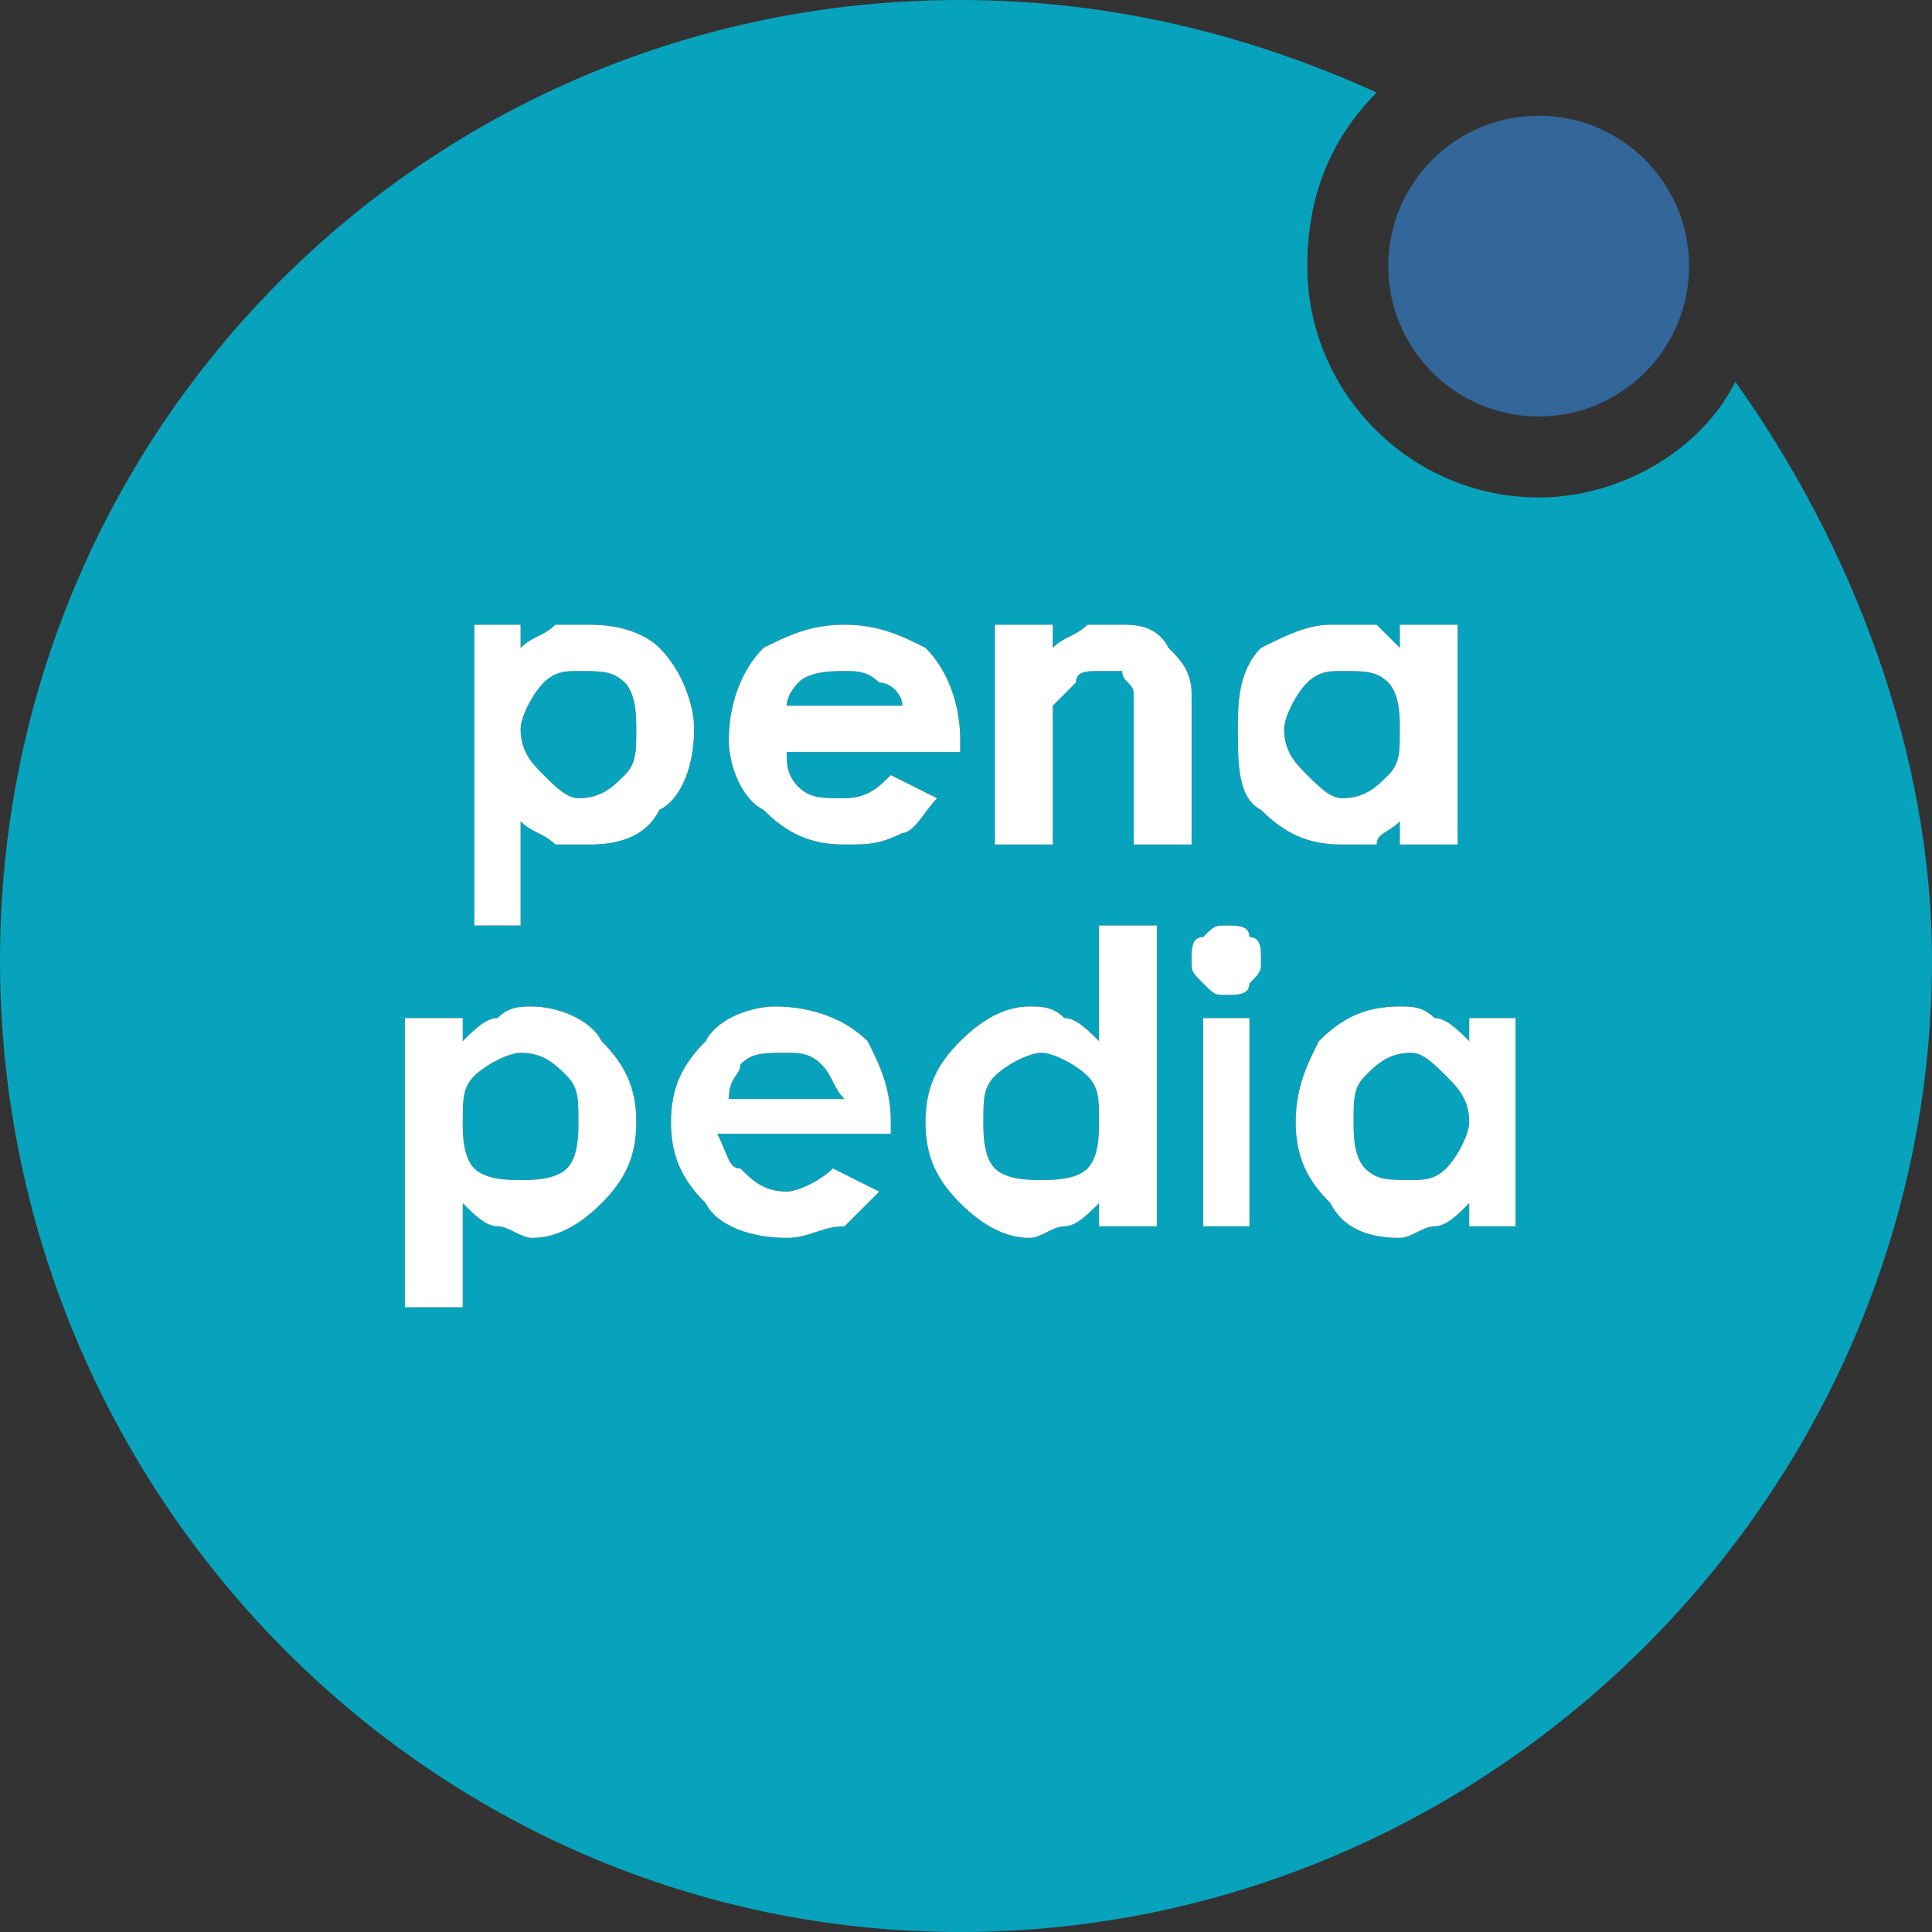 <?xml version="1.0" encoding="UTF-8"?>
<!DOCTYPE svg PUBLIC "-//W3C//DTD SVG 1.1//EN" "http://www.w3.org/Graphics/SVG/1.1/DTD/svg11.dtd">
<!-- Creator: CorelDRAW X7 -->
<svg xmlns="http://www.w3.org/2000/svg" xml:space="preserve" width="0.167in" height="0.167in" version="1.1" style="shape-rendering:geometricPrecision; text-rendering:geometricPrecision; image-rendering:optimizeQuality; fill-rule:evenodd; clip-rule:evenodd"
viewBox="0 0 167 167"
 xmlns:xlink="http://www.w3.org/1999/xlink">
 <rect x="0" y="0" width="167" height="167" fill="#333333" stroke="none"/>
 <defs>
  <style type="text/css">
   <![CDATA[
    .fil0 {fill:#07A3BC}
    .fil2 {fill:#336699}
    .fil1 {fill:white;fill-rule:nonzero}
   ]]>
  </style>
 </defs>
 <g id="Layer_x0020_1">
  <path class="fil0" d="M83 0c13,0 25,3 36,8 -4,4 -6,9 -6,15 0,11 9,20 20,20 7,0 14,-4 17,-10 10,14 17,32 17,50 0,46 -38,84 -84,84 -46,0 -83,-38 -83,-84 0,-46 37,-83 83,-83zm-38 54l0 2c1,-1 2,-1 3,-2 1,0 2,0 3,0 3,0 5,1 6,2 2,2 3,5 3,7 0,3 -1,6 -3,7 -1,2 -3,3 -6,3 -1,0 -2,0 -3,0 -1,-1 -2,-1 -3,-2l0 9 -4 0 0 -26 4 0zm5 4c-1,0 -2,0 -3,1 -1,1 -2,3 -2,4 0,2 1,3 2,4 1,1 2,2 3,2 2,0 3,-1 4,-2 1,-1 1,-2 1,-4 0,-1 0,-3 -1,-4 -1,-1 -2,-1 -4,-1zm33 7l-15 0c0,1 0,2 1,3 1,1 2,1 4,1 2,0 3,-1 4,-2l4 2c-1,1 -2,3 -3,3 -2,1 -3,1 -5,1 -3,0 -5,-1 -7,-3 -2,-1 -3,-4 -3,-6 0,-3 1,-6 3,-8 2,-1 4,-2 7,-2 3,0 5,1 7,2 2,2 3,5 3,8l0 1zm-5 -4c0,-1 -1,-2 -2,-2 -1,-1 -2,-1 -3,-1 -1,0 -3,0 -4,1 0,0 -1,1 -1,2l10 0zm8 -7l5 0 0 2c1,-1 2,-1 3,-2 1,0 2,0 3,0 1,0 3,0 4,2 1,1 2,2 2,4l0 13 -5 0 0 -8c0,-3 0,-4 0,-5 0,-1 -1,-1 -1,-2 -1,0 -1,0 -2,0 -1,0 -2,0 -2,1 -1,1 -1,1 -2,2 0,1 0,2 0,4l0 8 -5 0 0 -19zm35 0l5 0 0 19 -5 0 0 -2c-1,1 -2,1 -2,2 -1,0 -2,0 -3,0 -3,0 -5,-1 -7,-3 -2,-1 -2,-4 -2,-7 0,-2 0,-5 2,-7 2,-1 4,-2 6,-2 2,0 3,0 4,0 1,1 1,1 2,2l0 -2zm-5 4c-1,0 -2,0 -3,1 -1,1 -2,3 -2,4 0,2 1,3 2,4 1,1 2,2 3,2 2,0 3,-1 4,-2 1,-1 1,-2 1,-4 0,-1 0,-3 -1,-4 -1,-1 -2,-1 -4,-1zm-76 30l0 2c1,-1 2,-2 3,-2 1,-1 2,-1 3,-1 2,0 5,1 6,3 2,2 3,4 3,7 0,3 -1,5 -3,7 -2,2 -4,3 -6,3 -1,0 -2,-1 -3,-1 -1,0 -2,-1 -3,-2l0 9 -5 0 0 -25 5 0zm5 3c-1,0 -3,1 -4,2 -1,1 -1,2 -1,4 0,1 0,3 1,4 1,1 3,1 4,1 1,0 3,0 4,-1 1,-1 1,-3 1,-4 0,-2 0,-3 -1,-4 -1,-1 -2,-2 -4,-2zm32 7l-15 0c1,2 1,3 2,3 1,1 2,2 4,2 1,0 3,-1 4,-2l4 2c-1,1 -2,2 -3,3 -2,0 -3,1 -5,1 -3,0 -6,-1 -7,-3 -2,-2 -3,-4 -3,-7 0,-3 1,-5 3,-7 1,-2 4,-3 6,-3 3,0 6,1 8,3 1,2 2,4 2,7l0 1zm-4 -3c-1,-1 -1,-2 -2,-3 -1,-1 -2,-1 -3,-1 -2,0 -3,0 -4,1 0,1 -1,1 -1,3l10 0zm22 -15l5 0 0 26 -5 0 0 -2c-1,1 -2,2 -3,2 -1,0 -2,1 -3,1 -2,0 -4,-1 -6,-3 -2,-2 -3,-4 -3,-7 0,-3 1,-5 3,-7 2,-2 4,-3 6,-3 1,0 2,0 3,1 1,0 2,1 3,2l0 -10zm-5 11c-1,0 -3,1 -4,2 -1,1 -1,2 -1,4 0,1 0,3 1,4 1,1 3,1 4,1 1,0 3,0 4,-1 1,-1 1,-3 1,-4 0,-2 0,-3 -1,-4 -1,-1 -3,-2 -4,-2zm16 -11c1,0 2,0 2,1 1,0 1,1 1,2 0,1 0,1 -1,2 0,1 -1,1 -2,1 -1,0 -1,0 -2,-1 -1,-1 -1,-1 -1,-2 0,-1 0,-2 1,-2 1,-1 1,-1 2,-1zm-2 8l4 0 0 18 -4 0 0 -18zm23 0l4 0 0 18 -4 0 0 -2c-1,1 -2,2 -3,2 -1,0 -2,1 -3,1 -3,0 -5,-1 -6,-3 -2,-2 -3,-4 -3,-7 0,-3 1,-5 2,-7 2,-2 4,-3 7,-3 1,0 2,0 3,1 1,0 2,1 3,2l0 -2zm-5 3c-2,0 -3,1 -4,2 -1,1 -1,2 -1,4 0,1 0,3 1,4 1,1 2,1 4,1 1,0 2,0 3,-1 1,-1 2,-3 2,-4 0,-2 -1,-3 -2,-4 -1,-1 -2,-2 -3,-2z"/>
  <g id="_417529944">
   <g>
    <path class="fil1" d="M45 54l0 2c1,-1 2,-1 3,-2 1,0 2,0 3,0 3,0 5,1 6,2 2,2 3,5 3,7 0,3 -1,6 -3,7 -1,2 -3,3 -6,3 -1,0 -2,0 -3,0 -1,-1 -2,-1 -3,-2l0 9 -4 0 0 -26 4 0zm5 4c-1,0 -2,0 -3,1 -1,1 -2,3 -2,4 0,2 1,3 2,4 1,1 2,2 3,2 2,0 3,-1 4,-2 1,-1 1,-2 1,-4 0,-1 0,-3 -1,-4 -1,-1 -2,-1 -4,-1z"/>
    <path class="fil1" d="M83 65l-15 0c0,1 0,2 1,3 1,1 2,1 4,1 2,0 3,-1 4,-2l4 2c-1,1 -2,3 -3,3 -2,1 -3,1 -5,1 -3,0 -5,-1 -7,-3 -2,-1 -3,-4 -3,-6 0,-3 1,-6 3,-8 2,-1 4,-2 7,-2 3,0 5,1 7,2 2,2 3,5 3,8l0 1zm-5 -4c0,-1 -1,-2 -2,-2 -1,-1 -2,-1 -3,-1 -1,0 -3,0 -4,1 0,0 -1,1 -1,2l10 0z"/>
    <path class="fil1" d="M86 54l5 0 0 2c1,-1 2,-1 3,-2 1,0 2,0 3,0 1,0 3,0 4,2 1,1 2,2 2,4l0 13 -5 0 0 -8c0,-3 0,-4 0,-5 0,-1 -1,-1 -1,-2 -1,0 -1,0 -2,0 -1,0 -2,0 -2,1 -1,1 -1,1 -2,2 0,1 0,2 0,4l0 8 -5 0 0 -19z"/>
    <path class="fil1" d="M121 54l5 0 0 19 -5 0 0 -2c-1,1 -2,1 -2,2 -1,0 -2,0 -3,0 -3,0 -5,-1 -7,-3 -2,-1 -2,-4 -2,-7 0,-2 0,-5 2,-7 2,-1 4,-2 6,-2 2,0 3,0 4,0 1,1 1,1 2,2l0 -2zm-5 4c-1,0 -2,0 -3,1 -1,1 -2,3 -2,4 0,2 1,3 2,4 1,1 2,2 3,2 2,0 3,-1 4,-2 1,-1 1,-2 1,-4 0,-1 0,-3 -1,-4 -1,-1 -2,-1 -4,-1z"/>
   </g>
   <g>
    <path class="fil1" d="M40 88l0 2c1,-1 2,-2 3,-2 1,-1 2,-1 3,-1 2,0 5,1 6,3 2,2 3,4 3,7 0,3 -1,5 -3,7 -2,2 -4,3 -6,3 -1,0 -2,-1 -3,-1 -1,0 -2,-1 -3,-2l0 9 -5 0 0 -25 5 0zm5 3c-1,0 -3,1 -4,2 -1,1 -1,2 -1,4 0,1 0,3 1,4 1,1 3,1 4,1 1,0 3,0 4,-1 1,-1 1,-3 1,-4 0,-2 0,-3 -1,-4 -1,-1 -2,-2 -4,-2z"/>
    <path class="fil1" d="M77 98l-15 0c1,2 1,3 2,3 1,1 2,2 4,2 1,0 3,-1 4,-2l4 2c-1,1 -2,2 -3,3 -2,0 -3,1 -5,1 -3,0 -6,-1 -7,-3 -2,-2 -3,-4 -3,-7 0,-3 1,-5 3,-7 1,-2 4,-3 6,-3 3,0 6,1 8,3 1,2 2,4 2,7l0 1zm-4 -3c-1,-1 -1,-2 -2,-3 -1,-1 -2,-1 -3,-1 -2,0 -3,0 -4,1 0,1 -1,1 -1,3l10 0z"/>
    <path class="fil1" d="M95 80l5 0 0 26 -5 0 0 -2c-1,1 -2,2 -3,2 -1,0 -2,1 -3,1 -2,0 -4,-1 -6,-3 -2,-2 -3,-4 -3,-7 0,-3 1,-5 3,-7 2,-2 4,-3 6,-3 1,0 2,0 3,1 1,0 2,1 3,2l0 -10zm-5 11c-1,0 -3,1 -4,2 -1,1 -1,2 -1,4 0,1 0,3 1,4 1,1 3,1 4,1 1,0 3,0 4,-1 1,-1 1,-3 1,-4 0,-2 0,-3 -1,-4 -1,-1 -3,-2 -4,-2z"/>
    <path class="fil1" d="M106 80c1,0 2,0 2,1 1,0 1,1 1,2 0,1 0,1 -1,2 0,1 -1,1 -2,1 -1,0 -1,0 -2,-1 -1,-1 -1,-1 -1,-2 0,-1 0,-2 1,-2 1,-1 1,-1 2,-1zm-2 8l4 0 0 18 -4 0 0 -18z"/>
    <path class="fil1" d="M127 88l4 0 0 18 -4 0 0 -2c-1,1 -2,2 -3,2 -1,0 -2,1 -3,1 -3,0 -5,-1 -6,-3 -2,-2 -3,-4 -3,-7 0,-3 1,-5 2,-7 2,-2 4,-3 7,-3 1,0 2,0 3,1 1,0 2,1 3,2l0 -2zm-5 3c-2,0 -3,1 -4,2 -1,1 -1,2 -1,4 0,1 0,3 1,4 1,1 2,1 4,1 1,0 2,0 3,-1 1,-1 2,-3 2,-4 0,-2 -1,-3 -2,-4 -1,-1 -2,-2 -3,-2z"/>
   </g>
  </g>
  <circle class="fil2" cx="133" cy="23" r="13"/>
 </g>
</svg>

